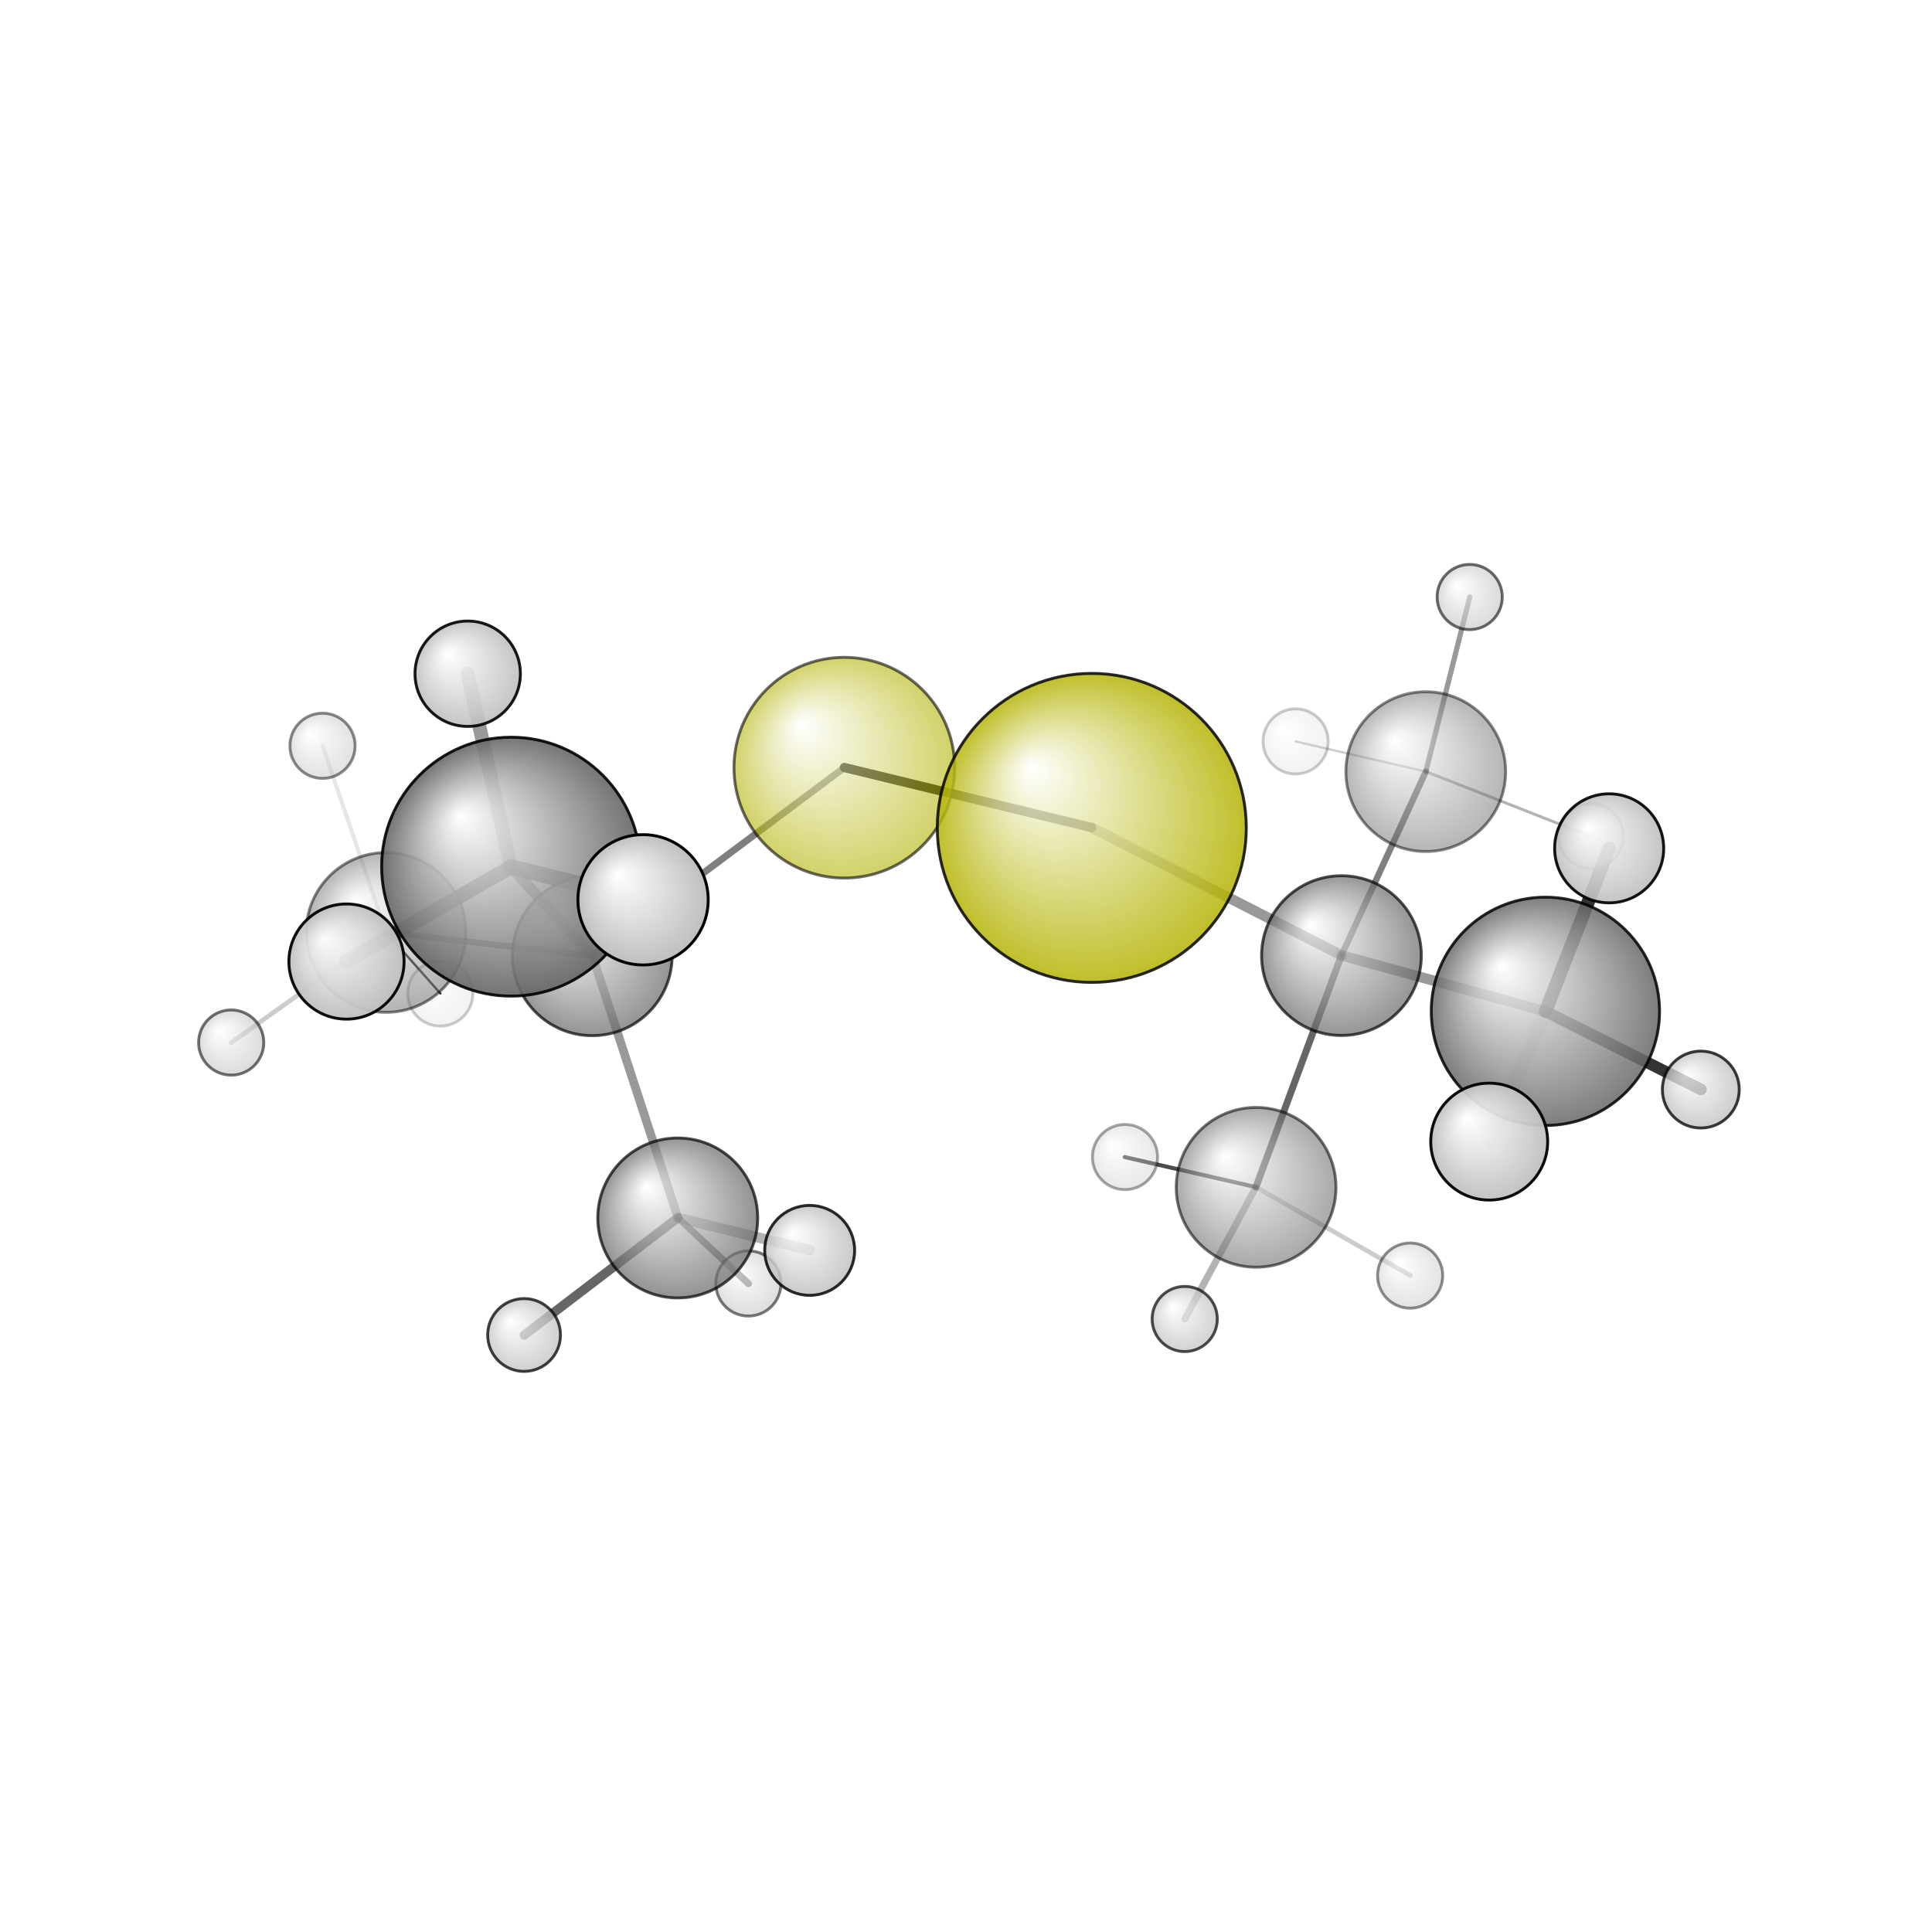 <?xml version="1.0"?>
<svg version="1.1" id="topsvg"
xmlns="http://www.w3.org/2000/svg" xmlns:xlink="http://www.w3.org/1999/xlink"
xmlns:cml="http://www.xml-cml.org/schema" x="0" y="0" width="200px" height="200px" viewBox="0 0 100 100">
<title>66060 - Open Babel Depiction</title>
<rect x="0" y="0" width="100" height="100" fill="white"/>
<defs>
<radialGradient id='radialffffff666666' cx='50%' cy='50%' r='50%' fx='30%' fy='30%'>
  <stop offset=' 0%' stop-color="rgb(255,255,255)"  stop-opacity='1.0'/>
  <stop offset='100%' stop-color="rgb(102,102,102)"  stop-opacity ='1.0'/>
</radialGradient>
<radialGradient id='radialffffffb2b20' cx='50%' cy='50%' r='50%' fx='30%' fy='30%'>
  <stop offset=' 0%' stop-color="rgb(255,255,255)"  stop-opacity='1.0'/>
  <stop offset='100%' stop-color="rgb(178,178,0)"  stop-opacity ='1.0'/>
</radialGradient>
<radialGradient id='radialffffffbfbfbf' cx='50%' cy='50%' r='50%' fx='30%' fy='30%'>
  <stop offset=' 0%' stop-color="rgb(255,255,255)"  stop-opacity='1.0'/>
  <stop offset='100%' stop-color="rgb(191,191,191)"  stop-opacity ='1.0'/>
</radialGradient>
</defs>
<g transform="translate(0,0)">
<svg width="100" height="100" x="0" y="0" viewBox="0 0 334.273 207.684"
font-family="sans-serif" stroke="rgb(0,0,0)" stroke-width="2"  stroke-linecap="round">
<line x1="146.1" y1="69.5" x2="188.9" y2="79.9" opacity="1.0" stroke="rgb(0,0,0)"  stroke-width="1.6"/>
<line x1="146.1" y1="69.5" x2="102.5" y2="102.1" opacity="0.5" stroke="rgb(0,0,0)"  stroke-width="1.2"/>
<line x1="188.9" y1="79.9" x2="232.1" y2="102.0" opacity="0.4" stroke="rgb(0,0,0)"  stroke-width="1.8"/>
<line x1="102.5" y1="102.1" x2="88.4" y2="86.7" opacity="0.6" stroke="rgb(0,0,0)"  stroke-width="1.9"/>
<line x1="102.5" y1="102.1" x2="66.8" y2="98.0" opacity="0.6" stroke="rgb(0,0,0)"  stroke-width="1.1"/>
<line x1="102.5" y1="102.1" x2="117.3" y2="147.4" opacity="0.4" stroke="rgb(0,0,0)"  stroke-width="1.5"/>
<line x1="232.1" y1="102.0" x2="246.7" y2="70.2" opacity="0.5" stroke="rgb(0,0,0)"  stroke-width="1.1"/>
<line x1="232.1" y1="102.0" x2="267.4" y2="111.7" opacity="0.4" stroke="rgb(0,0,0)"  stroke-width="1.8"/>
<line x1="232.1" y1="102.0" x2="217.3" y2="142.1" opacity="0.6" stroke="rgb(0,0,0)"  stroke-width="1.2"/>
<line x1="88.4" y1="86.7" x2="80.9" y2="53.3" opacity="0.4" stroke="rgb(0,0,0)"  stroke-width="2.4"/>
<line x1="88.4" y1="86.7" x2="59.9" y2="103.1" opacity="0.8" stroke="rgb(0,0,0)"  stroke-width="2.5"/>
<line x1="88.4" y1="86.7" x2="111.3" y2="92.4" opacity="0.8" stroke="rgb(0,0,0)"  stroke-width="2.7"/>
<line x1="66.8" y1="98.0" x2="76.2" y2="108.6" opacity="0.9" stroke="rgb(0,0,0)"  stroke-width="0.4"/>
<line x1="66.8" y1="98.0" x2="55.8" y2="65.7" opacity="0.1" stroke="rgb(0,0,0)"  stroke-width="0.7"/>
<line x1="66.8" y1="98.0" x2="40.0" y2="117.1" opacity="0.2" stroke="rgb(0,0,0)"  stroke-width="0.8"/>
<line x1="117.3" y1="147.4" x2="140.1" y2="153.0" opacity="0.3" stroke="rgb(0,0,0)"  stroke-width="1.8"/>
<line x1="117.3" y1="147.4" x2="90.7" y2="167.7" opacity="0.6" stroke="rgb(0,0,0)"  stroke-width="1.6"/>
<line x1="117.3" y1="147.4" x2="129.5" y2="158.8" opacity="0.5" stroke="rgb(0,0,0)"  stroke-width="1.2"/>
<line x1="246.7" y1="70.2" x2="254.3" y2="40.0" opacity="0.4" stroke="rgb(0,0,0)"  stroke-width="0.9"/>
<line x1="246.7" y1="70.2" x2="275.2" y2="81.4" opacity="0.3" stroke="rgb(0,0,0)"  stroke-width="0.5"/>
<line x1="246.7" y1="70.2" x2="224.2" y2="65.0" opacity="0.2" stroke="rgb(0,0,0)"  stroke-width="0.4"/>
<line x1="267.4" y1="111.7" x2="257.7" y2="134.2" opacity="0.1" stroke="rgb(0,0,0)"  stroke-width="2.4"/>
<line x1="267.4" y1="111.7" x2="278.4" y2="83.5" opacity="0.8" stroke="rgb(0,0,0)"  stroke-width="2.3"/>
<line x1="267.4" y1="111.7" x2="294.3" y2="125.2" opacity="0.8" stroke="rgb(0,0,0)"  stroke-width="2.0"/>
<line x1="217.3" y1="142.1" x2="194.6" y2="136.9" opacity="0.7" stroke="rgb(0,0,0)"  stroke-width="0.7"/>
<line x1="217.3" y1="142.1" x2="244.0" y2="157.4" opacity="0.2" stroke="rgb(0,0,0)"  stroke-width="0.8"/>
<line x1="217.3" y1="142.1" x2="205.0" y2="164.9" opacity="0.3" stroke="rgb(0,0,0)"  stroke-width="1.2"/>
<circle cx="76.178" cy="108.602" r="5.636" opacity="0.2" style="stroke:black;stroke-width:0.5;fill:url(#radialffffffbfbfbf)"/>
<circle cx="224.164" cy="64.982" r="5.636" opacity="0.2" style="stroke:black;stroke-width:0.5;fill:url(#radialffffffbfbfbf)"/>
<circle cx="275.248" cy="81.352" r="5.636" opacity="0.335" style="stroke:black;stroke-width:0.5;fill:url(#radialffffffbfbfbf)"/>
<circle cx="194.645" cy="136.898" r="5.636" opacity="0.352" style="stroke:black;stroke-width:0.5;fill:url(#radialffffffbfbfbf)"/>
<circle cx="243.978" cy="157.406" r="5.636" opacity="0.445" style="stroke:black;stroke-width:0.5;fill:url(#radialffffffbfbfbf)"/>
<circle cx="55.802" cy="65.743" r="5.636" opacity="0.468" style="stroke:black;stroke-width:0.5;fill:url(#radialffffffbfbfbf)"/>
<circle cx="246.684" cy="70.212" r="13.818" opacity="0.479" style="stroke:black;stroke-width:0.5;fill:url(#radialffffff666666)"/>
<circle cx="66.795" cy="98.037" r="13.818" opacity="0.489" style="stroke:black;stroke-width:0.5;fill:url(#radialffffff666666)"/>
<circle cx="129.484" cy="158.766" r="5.636" opacity="0.521" style="stroke:black;stroke-width:0.5;fill:url(#radialffffffbfbfbf)"/>
<circle cx="40" cy="117.084" r="5.636" opacity="0.558" style="stroke:black;stroke-width:0.5;fill:url(#radialffffffbfbfbf)"/>
<circle cx="217.33" cy="142.134" r="13.818" opacity="0.561" style="stroke:black;stroke-width:0.5;fill:url(#radialffffff666666)"/>
<circle cx="254.285" cy="40" r="5.636" opacity="0.581" style="stroke:black;stroke-width:0.5;fill:url(#radialffffffbfbfbf)"/>
<circle cx="146.085" cy="69.532" r="19.091" opacity="0.587" style="stroke:black;stroke-width:0.5;fill:url(#radialffffffb2b20)"/>
<circle cx="232.099" cy="102.043" r="13.818" opacity="0.692" style="stroke:black;stroke-width:0.5;fill:url(#radialffffff666666)"/>
<circle cx="102.471" cy="102.074" r="13.818" opacity="0.693" style="stroke:black;stroke-width:0.5;fill:url(#radialffffff666666)"/>
<circle cx="204.979" cy="164.916" r="5.636" opacity="0.697" style="stroke:black;stroke-width:0.5;fill:url(#radialffffffbfbfbf)"/>
<circle cx="117.261" cy="147.436" r="13.832" opacity="0.707" style="stroke:black;stroke-width:0.5;fill:url(#radialffffff666666)"/>
<circle cx="90.676" cy="167.684" r="6.296" opacity="0.747" style="stroke:black;stroke-width:0.5;fill:url(#radialffffffbfbfbf)"/>
<circle cx="294.273" cy="125.222" r="6.65" opacity="0.768" style="stroke:black;stroke-width:0.5;fill:url(#radialffffffbfbfbf)"/>
<circle cx="140.087" cy="153.046" r="7.778" opacity="0.831" style="stroke:black;stroke-width:0.5;fill:url(#radialffffffbfbfbf)"/>
<circle cx="188.9" cy="79.948" r="26.729" opacity="0.837" style="stroke:black;stroke-width:0.5;fill:url(#radialffffffb2b20)"/>
<circle cx="267.385" cy="111.685" r="19.748" opacity="0.845" style="stroke:black;stroke-width:0.5;fill:url(#radialffffff666666)"/>
<circle cx="80.921" cy="53.274" r="9.114" opacity="0.899" style="stroke:black;stroke-width:0.5;fill:url(#radialffffffbfbfbf)"/>
<circle cx="88.429" cy="86.656" r="22.394" opacity="0.9" style="stroke:black;stroke-width:0.5;fill:url(#radialffffff666666)"/>
<circle cx="278.415" cy="83.483" r="9.432" opacity="0.915" style="stroke:black;stroke-width:0.5;fill:url(#radialffffffbfbfbf)"/>
<circle cx="59.949" cy="103.073" r="9.963" opacity="0.94" style="stroke:black;stroke-width:0.5;fill:url(#radialffffffbfbfbf)"/>
<circle cx="257.661" cy="134.227" r="10.115" opacity="0.947" style="stroke:black;stroke-width:0.5;fill:url(#radialffffffbfbfbf)"/>
<circle cx="111.261" cy="92.389" r="11.273" opacity="1" style="stroke:black;stroke-width:0.5;fill:url(#radialffffffbfbfbf)"/>
</svg>
</g>
</svg>
